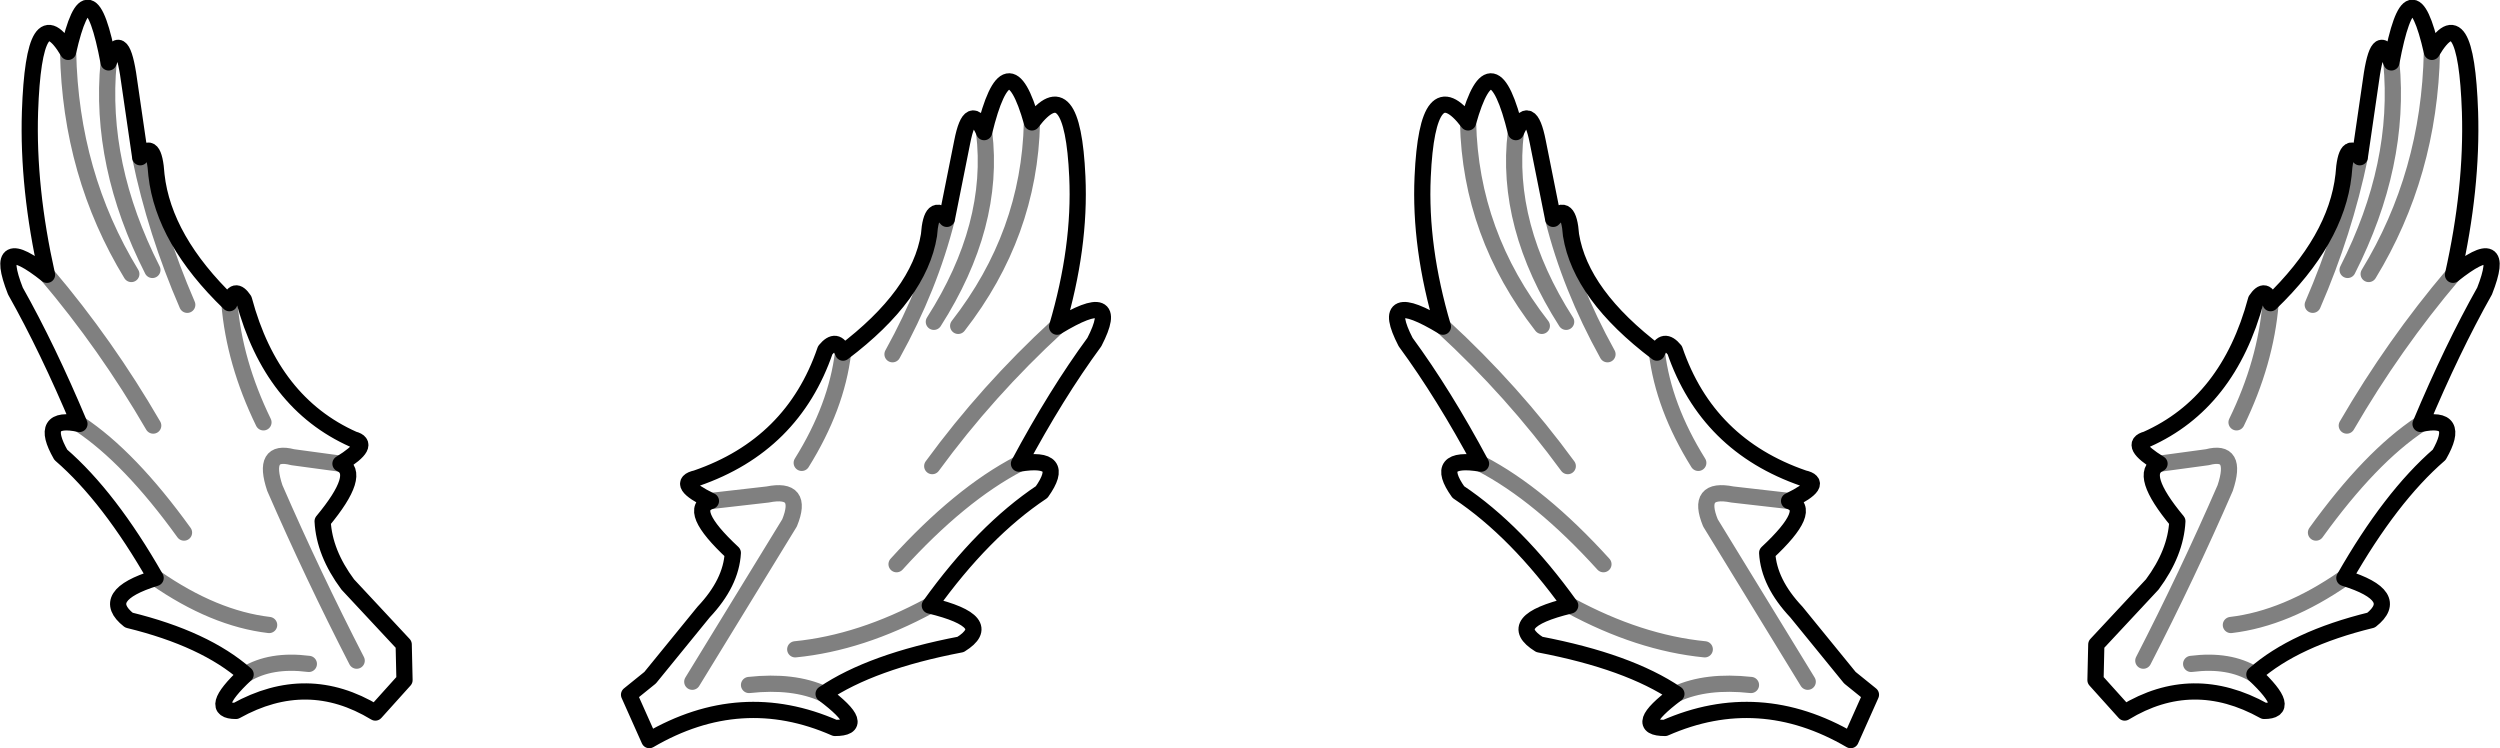 <?xml version="1.0" encoding="UTF-8" standalone="no"?>
<svg xmlns:xlink="http://www.w3.org/1999/xlink" height="46.15px" width="154.2px" xmlns="http://www.w3.org/2000/svg">
  <g transform="matrix(1.0, 0.0, 0.0, 1.0, -322.75, -453.6)">
    <path d="M424.95 475.35 Q420.25 471.8 419.65 468.1 419.5 466.0 418.55 467.1 L417.6 462.35 Q417.1 459.8 416.25 461.75 414.8 455.8 413.3 461.15 410.8 457.85 410.5 464.5 410.3 468.85 411.75 473.75 407.7 471.3 409.45 474.7 411.8 477.9 414.1 482.2 411.1 481.7 412.7 483.95 416.3 486.35 419.6 490.95 415.45 491.95 417.7 493.35 423.2 494.4 426.15 496.4 423.35 498.5 425.45 498.5 431.25 495.95 436.9 499.25 L438.15 496.45 436.85 495.4 433.55 491.35 Q431.85 489.55 431.75 487.7 434.65 485.0 433.1 484.5 435.35 483.4 434.0 483.1 428.05 481.05 426.05 475.2 425.35 474.35 424.95 475.35 M474.05 470.55 Q475.25 465.2 475.1 460.5 474.85 453.25 472.75 456.8 471.45 451.05 470.25 457.45 469.5 455.35 469.05 458.15 L468.3 463.3 Q467.45 462.1 467.3 464.4 466.85 468.4 462.8 472.3 462.5 471.2 461.9 472.1 460.2 478.45 455.15 480.7 454.0 481.0 455.95 482.2 454.6 482.8 457.05 485.75 456.95 487.7 455.5 489.65 L452.05 493.35 452.0 495.55 453.8 497.55 Q458.0 495.0 462.4 497.45 464.2 497.45 461.8 495.2 464.3 493.0 469.0 491.85 470.9 490.35 467.35 489.25 470.2 484.25 473.2 481.65 474.6 479.2 472.05 479.75 474.0 475.1 476.0 471.55 477.45 467.85 474.05 470.55 M326.95 456.8 Q328.25 451.05 329.45 457.45 330.2 455.35 330.65 458.15 L331.4 463.3 Q332.25 462.1 332.4 464.4 332.85 468.4 336.9 472.3 337.2 471.2 337.8 472.1 339.5 478.45 344.55 480.7 345.7 481.0 343.75 482.2 345.1 482.8 342.65 485.75 342.75 487.7 344.2 489.65 L347.65 493.35 347.7 495.55 345.9 497.55 Q341.7 495.0 337.3 497.45 335.5 497.45 337.9 495.2 335.4 493.0 330.7 491.85 328.8 490.35 332.35 489.25 329.5 484.25 326.5 481.65 325.1 479.2 327.65 479.75 325.7 475.1 323.7 471.55 322.25 467.85 325.65 470.55 324.45 465.2 324.6 460.5 324.85 453.25 326.95 456.8 M389.2 464.5 Q389.4 468.85 387.95 473.75 392.0 471.3 390.25 474.7 387.9 477.9 385.6 482.2 388.6 481.7 387.0 483.95 383.4 486.35 380.1 490.95 384.25 491.95 382.0 493.35 376.5 494.4 373.55 496.4 376.35 498.5 374.25 498.5 368.45 495.95 362.8 499.25 L361.55 496.45 362.85 495.4 366.15 491.35 Q367.85 489.55 367.95 487.7 365.05 485.0 366.6 484.5 364.35 483.4 365.7 483.1 371.65 481.05 373.65 475.2 374.35 474.35 374.75 475.35 379.45 471.8 380.05 468.1 380.2 466.0 381.15 467.1 L382.1 462.35 Q382.6 459.8 383.45 461.75 384.9 455.8 386.4 461.15 388.9 457.85 389.2 464.5" fill="none" stroke="#000000" stroke-linecap="round" stroke-linejoin="round" stroke-width="1.0"/>
    <path d="M418.55 467.1 Q419.6 471.3 421.9 475.45 M416.25 461.75 Q415.55 467.5 419.35 473.45 M413.3 461.15 Q413.45 468.05 417.85 473.7 M411.75 473.75 Q416.05 477.7 419.45 482.35 M419.6 490.95 Q423.85 493.25 427.9 493.65 M414.1 482.2 Q417.75 484.1 421.65 488.4 M426.15 496.4 Q428.0 495.55 430.75 495.85 M433.1 484.5 L429.6 484.1 Q427.35 483.65 428.25 485.85 L434.25 495.65 M424.95 475.35 Q425.35 478.7 427.5 482.15 M472.75 456.8 Q472.6 464.35 468.85 470.5 M470.25 457.45 Q470.85 463.75 467.55 470.25 M468.3 463.3 Q467.35 467.9 465.4 472.4 M462.8 472.3 Q462.5 475.95 460.7 479.65 M455.95 482.2 L458.9 481.8 Q460.8 481.3 460.0 483.7 457.65 489.1 454.95 494.35 M461.8 495.2 Q460.25 494.25 457.9 494.55 M467.35 489.25 Q463.75 491.75 460.35 492.15 M472.05 479.75 Q468.95 481.8 465.6 486.45 M474.05 470.55 Q470.4 474.85 467.5 479.85 M326.95 456.8 Q327.1 464.35 330.85 470.5 M336.9 472.3 Q337.2 475.95 339.0 479.65 M343.75 482.2 L340.8 481.8 Q338.9 481.3 339.7 483.7 342.05 489.1 344.75 494.35 M332.2 479.85 Q329.3 474.85 325.65 470.55 M327.65 479.75 Q330.75 481.8 334.1 486.45 M332.35 489.25 Q335.95 491.75 339.35 492.15 M331.4 463.3 Q332.35 467.9 334.3 472.4 M329.45 457.45 Q328.85 463.75 332.15 470.25 M366.6 484.5 L370.1 484.1 Q372.35 483.65 371.45 485.85 L365.45 495.65 M374.75 475.35 Q374.35 478.7 372.2 482.15 M371.8 493.65 Q375.85 493.25 380.1 490.95 M381.15 467.1 Q380.1 471.3 377.8 475.45 M383.45 461.75 Q384.15 467.5 380.35 473.45 M387.95 473.75 Q383.65 477.7 380.25 482.35 M385.6 482.2 Q381.95 484.1 378.05 488.4 M386.4 461.15 Q386.25 468.05 381.85 473.7 M373.55 496.4 Q371.7 495.55 368.95 495.85 M337.9 495.2 Q339.45 494.25 341.8 494.55" fill="none" stroke="#000000" stroke-linecap="round" stroke-linejoin="round" stroke-opacity="0.498" stroke-width="1.0"/>
  </g>
</svg>
